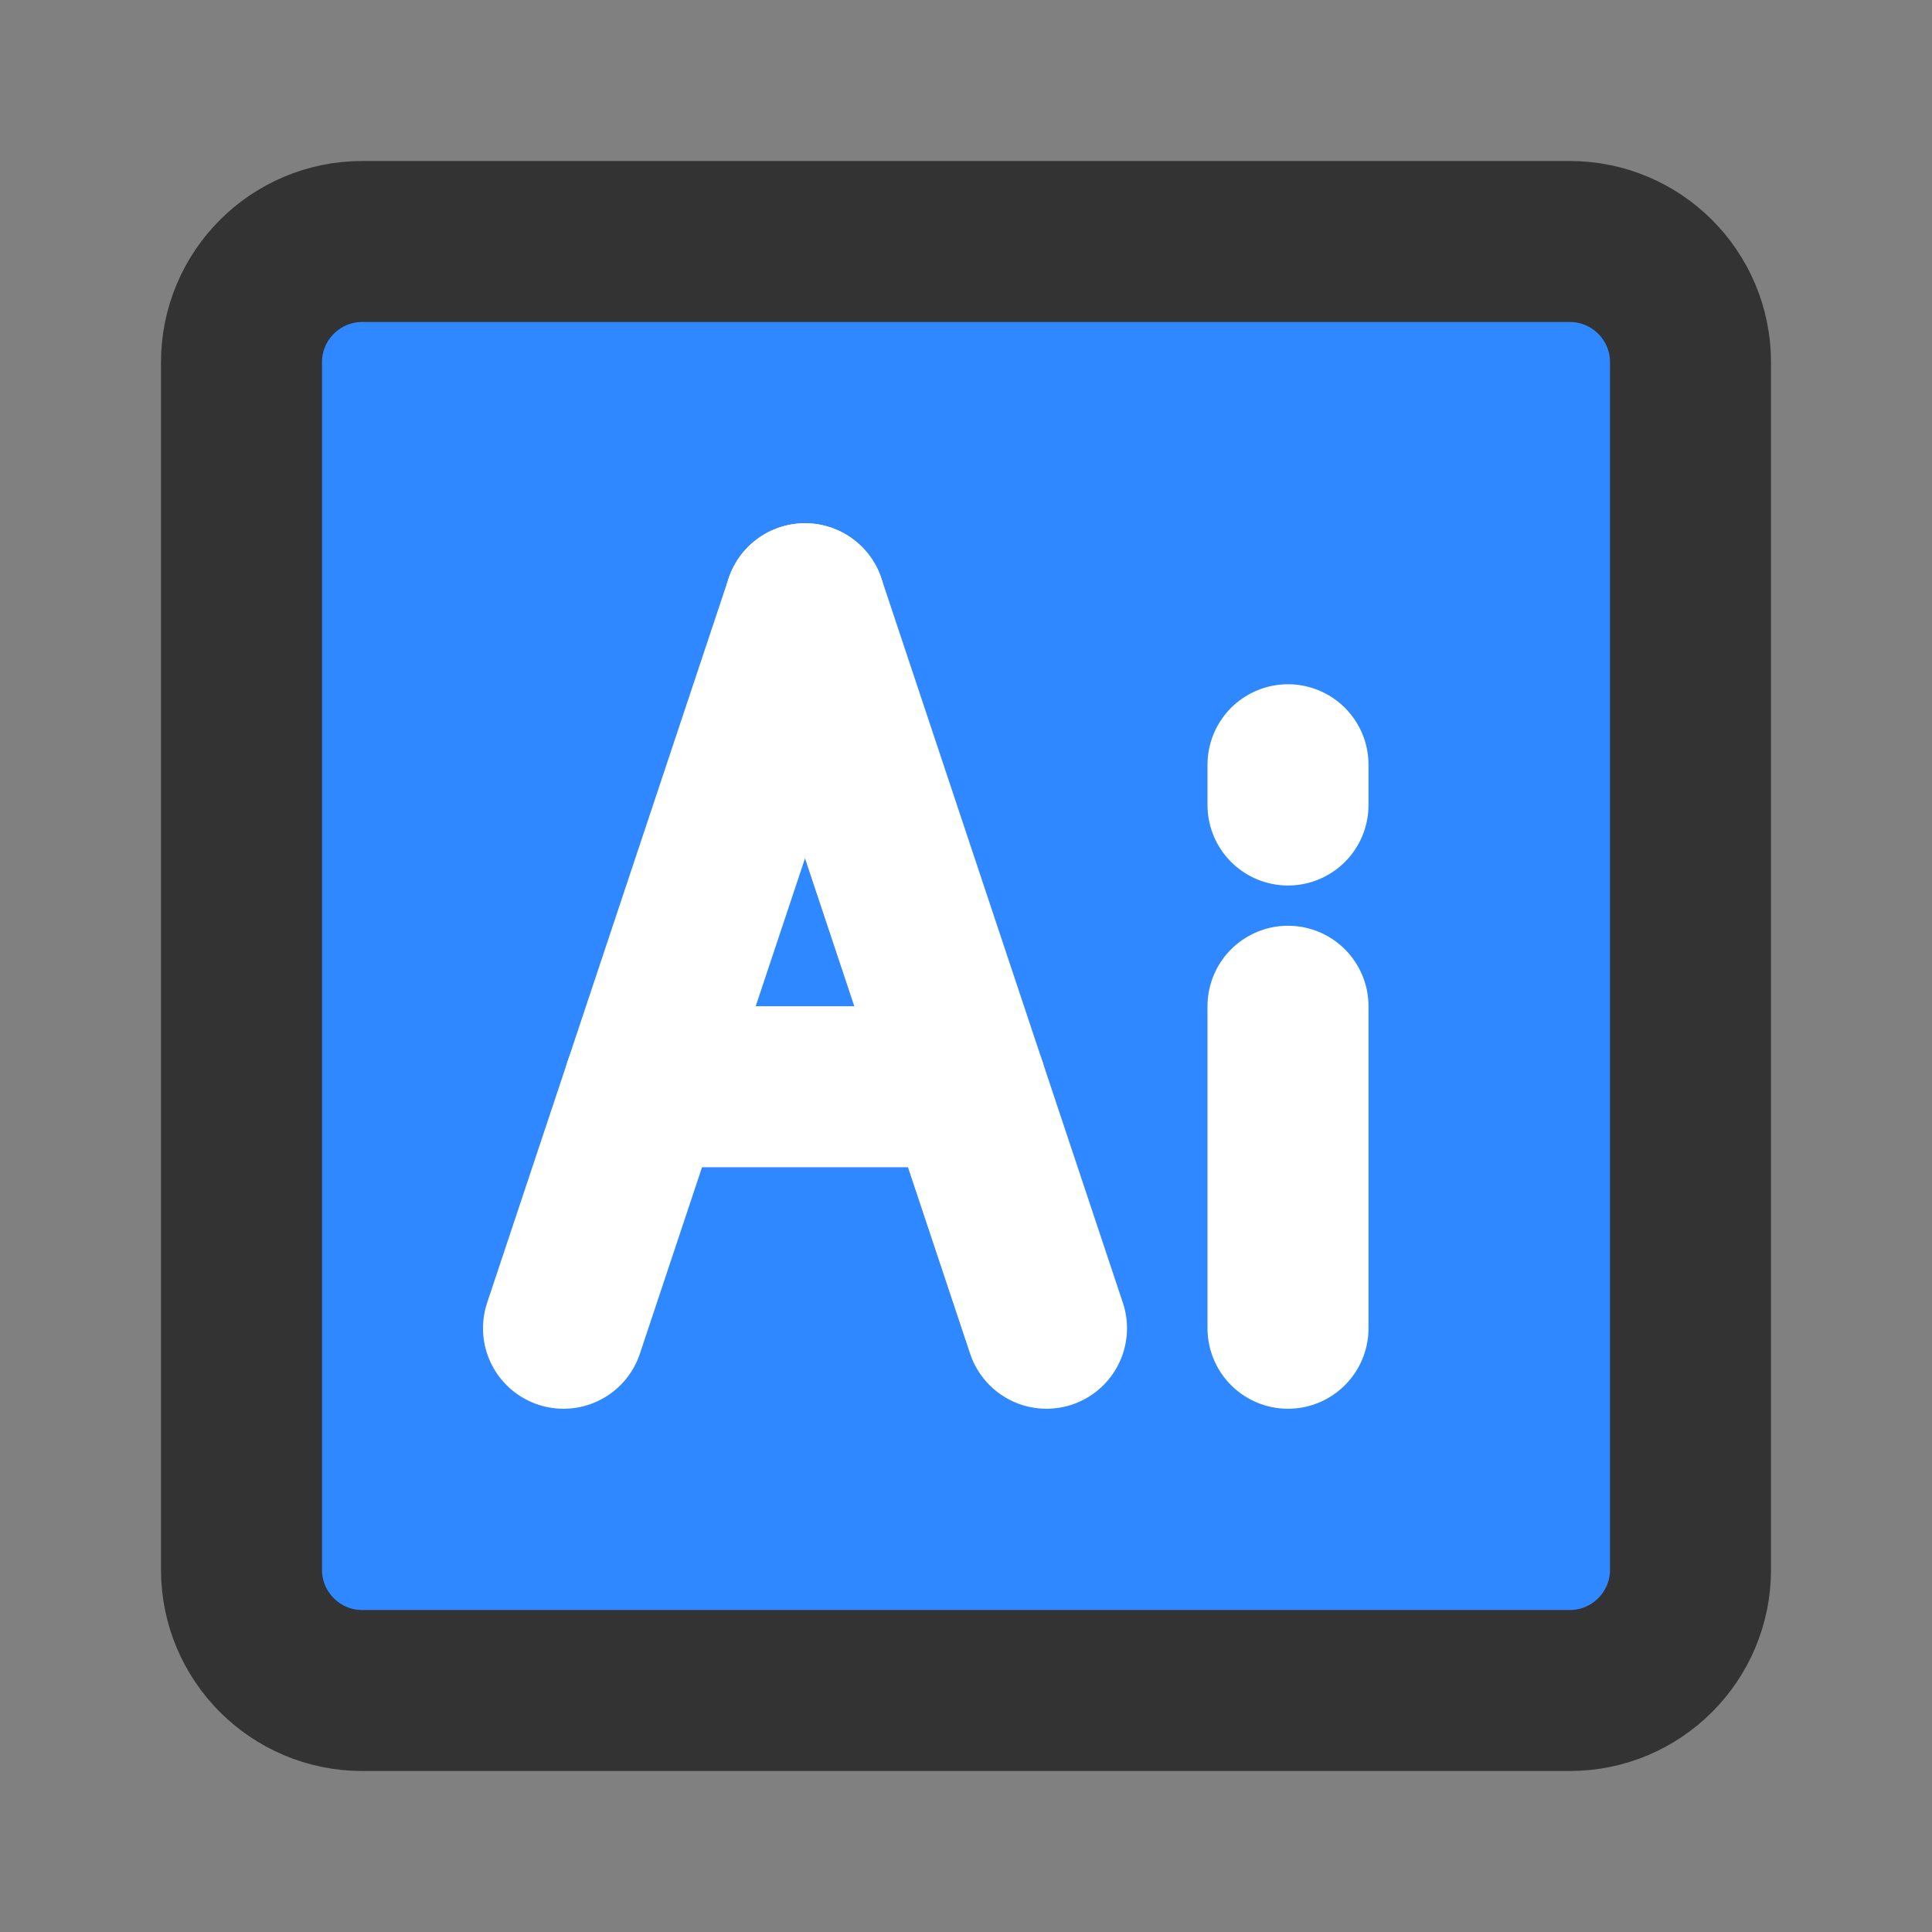 <?xml version="1.0" encoding="UTF-8"?><svg width="24" height="24" viewBox="0 0 48 48" fill="none" xmlns="http://www.w3.org/2000/svg"><rect x="0" y="0" width="48" height="48" fill="#808080" stroke="none"/><path d="M39 6H9C7.343 6 6 7.343 6 9V39C6 40.657 7.343 42 9 42H39C40.657 42 42 40.657 42 39V9C42 7.343 40.657 6 39 6Z" fill="#2F88FF" stroke="#333" stroke-width="4"/><path d="M20 15L14 33" stroke="#FFF" stroke-width="4" stroke-linecap="round" stroke-linejoin="round"/><path d="M32 33V25" stroke="#FFF" stroke-width="4" stroke-linecap="round" stroke-linejoin="round"/><path d="M32 20V19" stroke="#FFF" stroke-width="4" stroke-linecap="round" stroke-linejoin="round"/><path d="M20 15L26 33" stroke="#FFF" stroke-width="4" stroke-linecap="round" stroke-linejoin="round"/><path d="M16 27H24" stroke="#FFF" stroke-width="4" stroke-linecap="round" stroke-linejoin="round"/></svg>